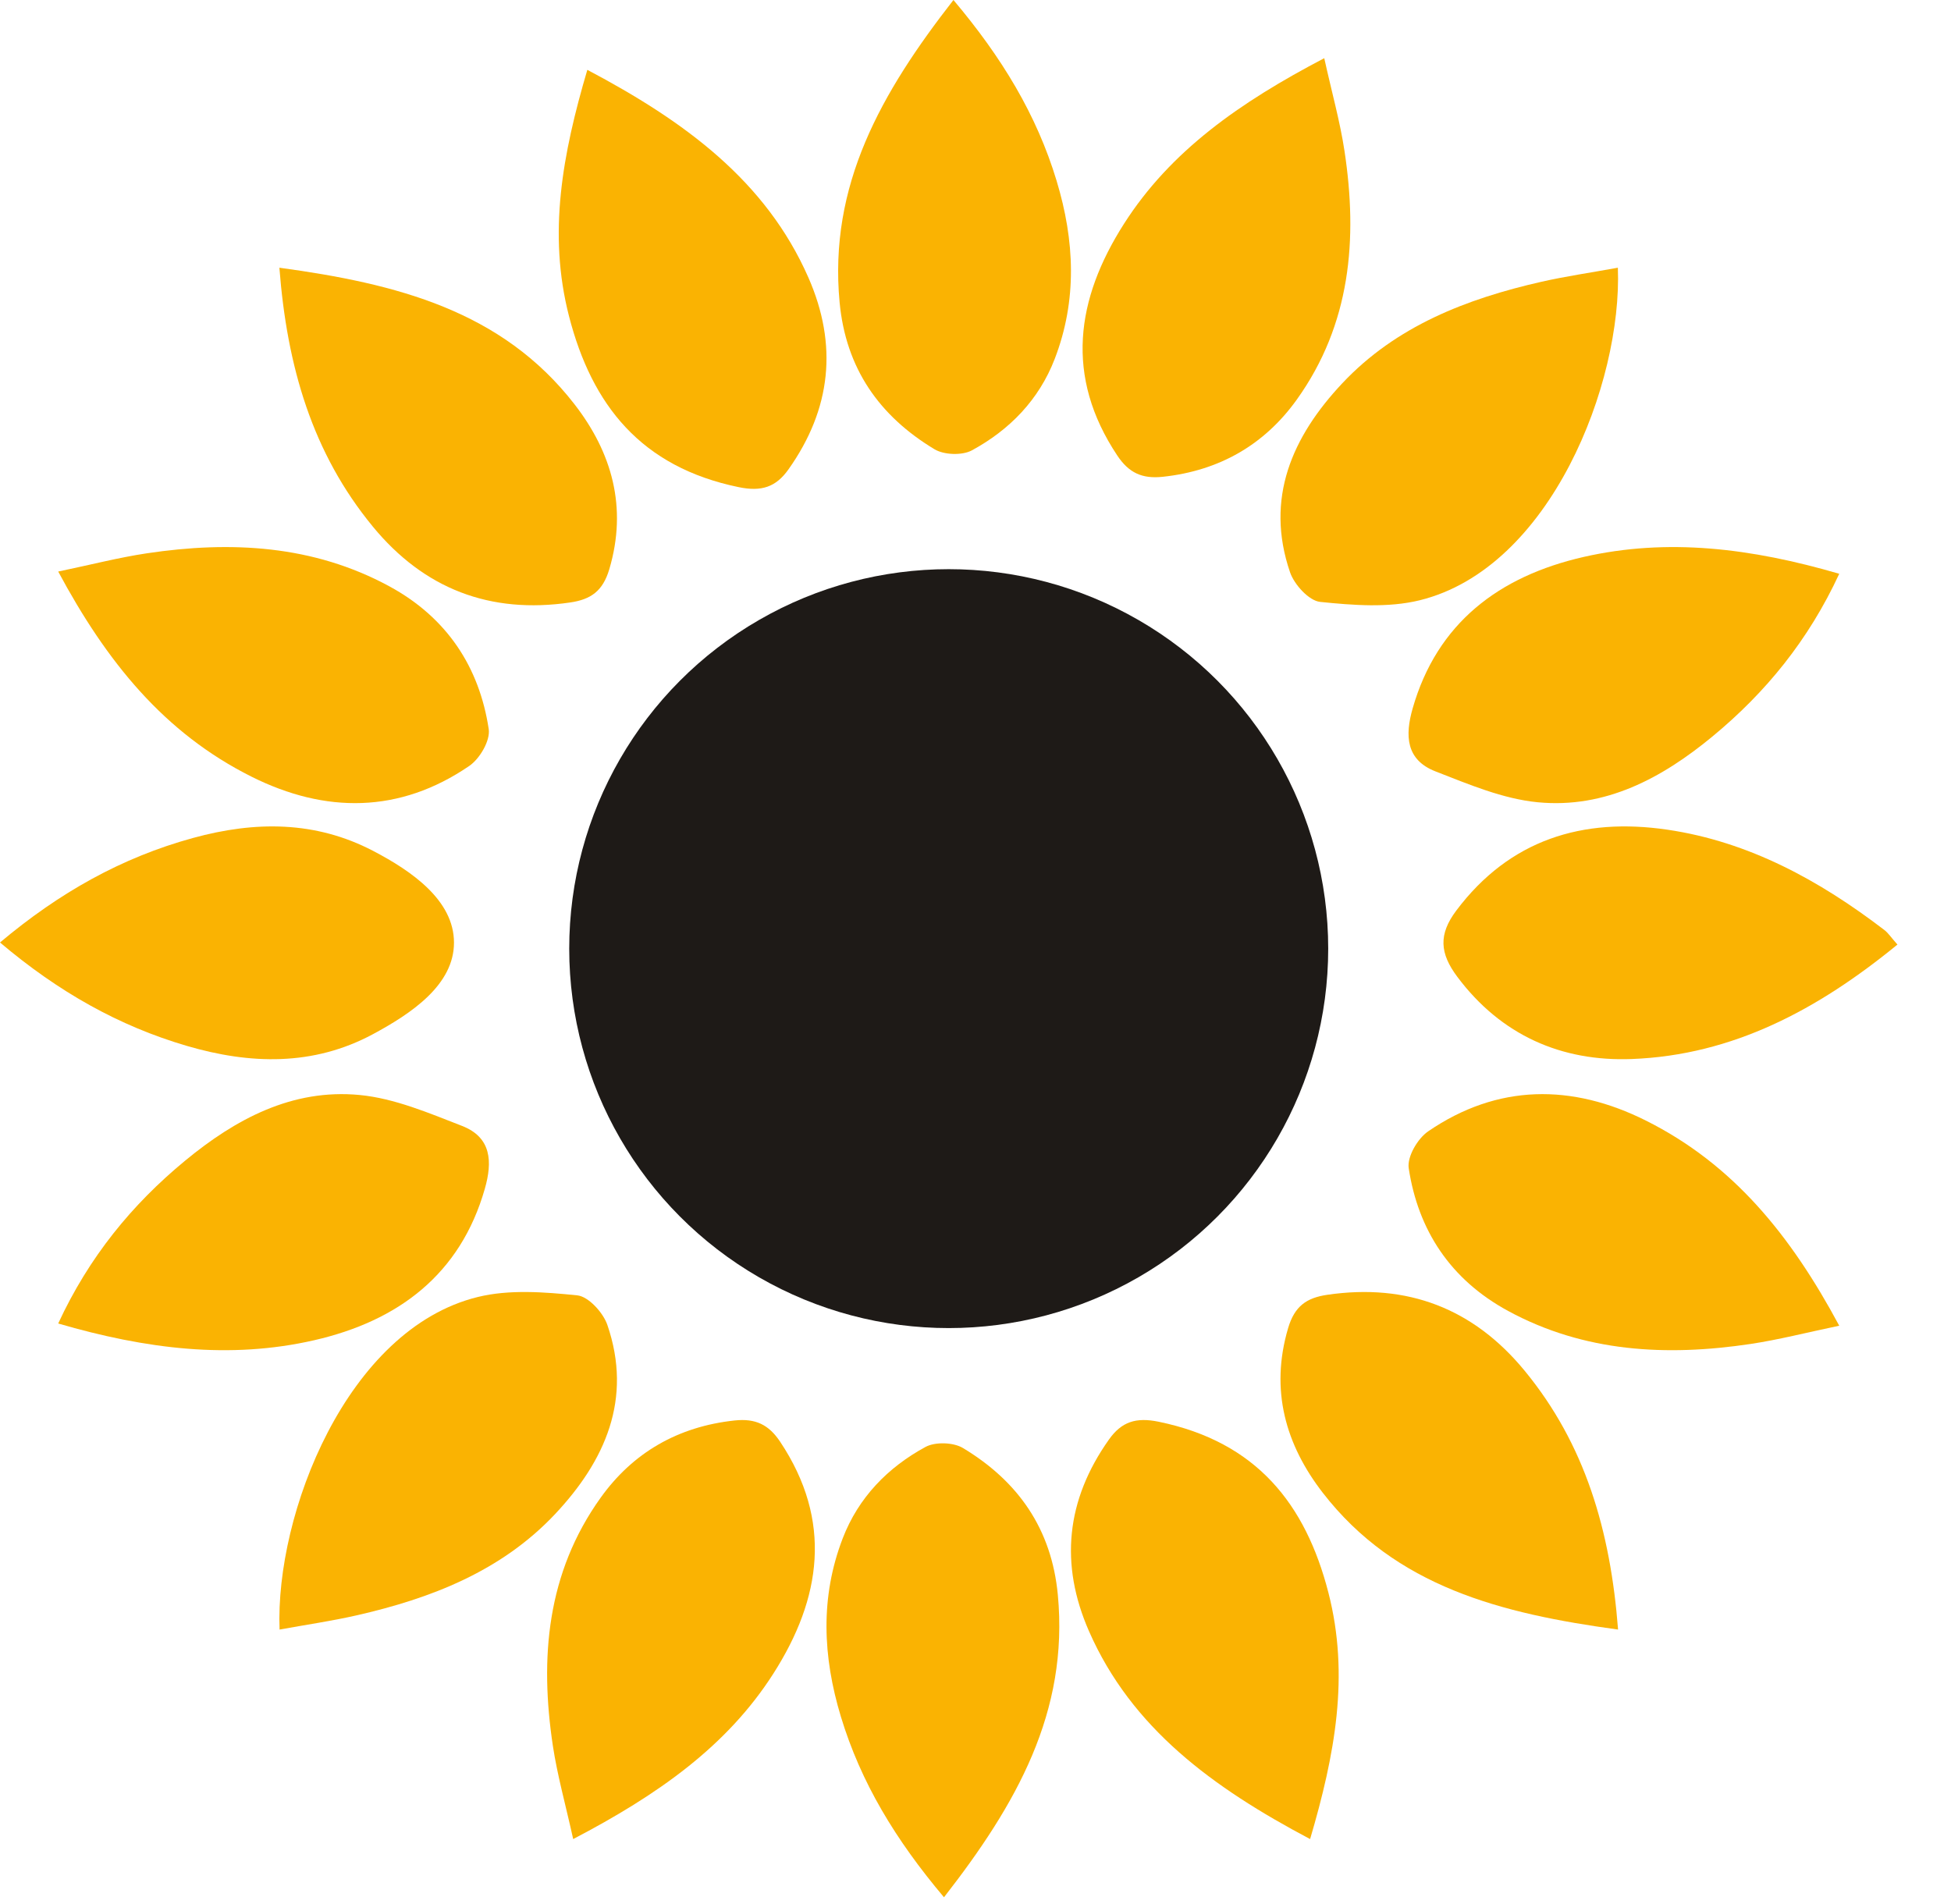 <?xml version="1.0" encoding="UTF-8"?>
<svg xmlns="http://www.w3.org/2000/svg" width="125" height="122" viewBox="0 0 125 122">
	<title>
		mediawiki logo
	</title>
	<g id="mediawiki-logo" fill="none" fill-rule="evenodd" stroke="none" stroke-width="1">
		<g id="Group-4">
			<g id="Group-Copy">
				<g id="Group-34" fill="#FAB302">
					<path id="Fill-3" d="M0,60.39 C3.796,57.201 7.784,54.947 12.379,53.69 C16.347,52.604 20.207,52.591 23.905,54.521 C26.4,55.823 29.081,57.694 29.087,60.392 C29.093,63.101 26.369,64.934 23.899,66.263 C20.063,68.328 16.012,68.201 11.972,67.017 C7.618,65.741 3.742,63.556 0,60.39"/>
					<path id="Fill-1" d="M3.729,36.622 C5.85,36.18 7.615,35.722 9.41,35.453 C14.801,34.646 20.071,34.925 24.943,37.567 C28.643,39.575 30.71,42.749 31.312,46.713 C31.424,47.447 30.746,48.612 30.061,49.081 C25.607,52.127 20.849,52.132 16.119,49.768 C10.506,46.962 6.826,42.393 3.729,36.622"/>
					<path id="Fill-6" d="M121.569,60.524 C116.491,64.68 111.034,67.611 104.545,67.858 C100.042,68.029 96.174,66.336 93.372,62.593 C92.241,61.083 92.156,59.877 93.299,58.352 C96.72,53.792 101.415,52.365 106.831,53.163 C112.061,53.932 116.588,56.422 120.731,59.591 C120.986,59.788 121.169,60.075 121.569,60.524"/>
					<path id="Fill-8" d="M37.63,4.475 C43.866,7.772 49.07,11.581 51.796,17.79 C53.681,22.087 53.269,26.192 50.517,30.076 C49.71,31.216 48.786,31.514 47.337,31.216 C41.07,29.928 37.922,25.954 36.456,20.26 C35.091,14.951 36.036,9.881 37.63,4.475"/>
					<path id="Fill-10" d="M103.656,17.154 C103.945,24.565 99.341,36.4 90.963,38.462 C88.94,38.96 86.691,38.783 84.582,38.567 C83.863,38.493 82.924,37.46 82.654,36.673 C81.03,31.932 82.794,27.97 86.002,24.557 C89.443,20.895 93.96,19.145 98.763,18.054 C100.326,17.7 101.916,17.471 103.656,17.154"/>
					<path id="Fill-12" d="M84.845,3.729 C85.337,5.953 85.859,7.801 86.143,9.684 C86.996,15.32 86.544,20.776 83.08,25.612 C81.023,28.481 78.144,30.162 74.496,30.551 C73.17,30.693 72.32,30.293 71.585,29.189 C68.21,24.121 68.937,19.157 72.017,14.335 C74.997,9.67 79.426,6.564 84.845,3.729"/>
					<path id="Fill-14" d="M117.84,36.765 C115.87,41.019 113.129,44.374 109.71,47.196 C106.501,49.844 102.861,51.826 98.519,51.405 C96.287,51.189 94.093,50.252 91.969,49.427 C90.071,48.689 90.013,47.124 90.507,45.396 C92.072,39.917 96.049,36.922 101.455,35.688 C106.836,34.461 112.193,35.118 117.84,36.765"/>
					<path id="Fill-16" d="M17.9,17.154 C25.414,18.177 32.155,19.902 36.81,25.906 C39.198,28.987 40.213,32.495 39.04,36.466 C38.624,37.874 37.861,38.408 36.537,38.603 C31.396,39.36 27.165,37.728 23.885,33.739 C20.014,29.032 18.389,23.501 17.9,17.154"/>
					<path id="Fill-18" d="M61.087,0 C64.192,3.682 66.417,7.354 67.695,11.58 C68.854,15.407 69.031,19.221 67.574,23.001 C66.569,25.61 64.692,27.541 62.269,28.857 C61.649,29.193 60.484,29.154 59.874,28.787 C56.337,26.657 54.193,23.606 53.794,19.379 C53.084,11.868 56.453,5.944 61.087,0"/>
					<path id="Fill-20" d="M117.84,84.946 C115.719,85.389 113.954,85.846 112.159,86.115 C106.767,86.923 101.498,86.644 96.626,84.001 C92.925,81.993 90.858,78.82 90.256,74.855 C90.145,74.122 90.823,72.957 91.507,72.488 C95.961,69.442 100.719,69.436 105.45,71.801 C111.062,74.607 114.743,79.175 117.84,84.946"/>
					<path id="Fill-22" d="M83.938,117.84 C77.703,114.542 72.499,110.733 69.773,104.524 C67.887,100.228 68.3,96.122 71.05,92.239 C71.859,91.097 72.783,90.8 74.232,91.098 C80.499,92.387 83.647,96.36 85.112,102.055 C86.478,107.363 85.532,112.434 83.938,117.84"/>
					<path id="Fill-24" d="M17.912,104.415 C17.625,97.004 22.227,85.168 30.606,83.107 C32.629,82.609 34.878,82.786 36.987,83.001 C37.705,83.075 38.645,84.108 38.914,84.896 C40.539,89.637 38.775,93.599 35.567,97.013 C32.125,100.673 27.61,102.425 22.806,103.514 C21.244,103.868 19.652,104.099 17.912,104.415"/>
					<path id="Fill-26" d="M36.724,117.84 C36.232,115.616 35.711,113.767 35.425,111.885 C34.573,106.248 35.025,100.792 38.489,95.958 C40.546,93.087 43.425,91.408 47.072,91.017 C48.399,90.877 49.249,91.277 49.984,92.38 C53.358,97.448 52.631,102.412 49.552,107.233 C46.572,111.899 42.144,115.005 36.724,117.84"/>
					<path id="Fill-28" d="M3.729,84.804 C5.699,80.55 8.44,77.194 11.858,74.373 C15.067,71.726 18.708,69.743 23.049,70.163 C25.282,70.379 27.475,71.317 29.599,72.142 C31.498,72.879 31.556,74.446 31.062,76.173 C29.497,81.652 25.52,84.647 20.114,85.88 C14.733,87.108 9.376,86.451 3.729,84.804"/>
					<path id="Fill-30" d="M103.669,104.415 C96.154,103.391 89.414,101.668 84.759,95.662 C82.371,92.582 81.356,89.074 82.529,85.102 C82.944,83.694 83.708,83.161 85.032,82.966 C90.173,82.209 94.403,83.841 97.684,87.831 C101.555,92.536 103.179,98.067 103.669,104.415"/>
					<path id="Fill-32" d="M60.481,121.569 C57.376,117.887 55.152,114.215 53.873,109.989 C52.715,106.161 52.538,102.347 53.994,98.567 C55,95.958 56.876,94.027 59.3,92.712 C59.919,92.376 61.085,92.415 61.695,92.782 C65.231,94.911 67.376,97.962 67.775,102.189 C68.485,109.701 65.116,115.625 60.481,121.569"/>
				</g>
				<circle id="Oval" cx="60.784" cy="60.784" r="24.314" fill="#1E1A17"/>
			</g>
		</g>
	</g>
</svg>
